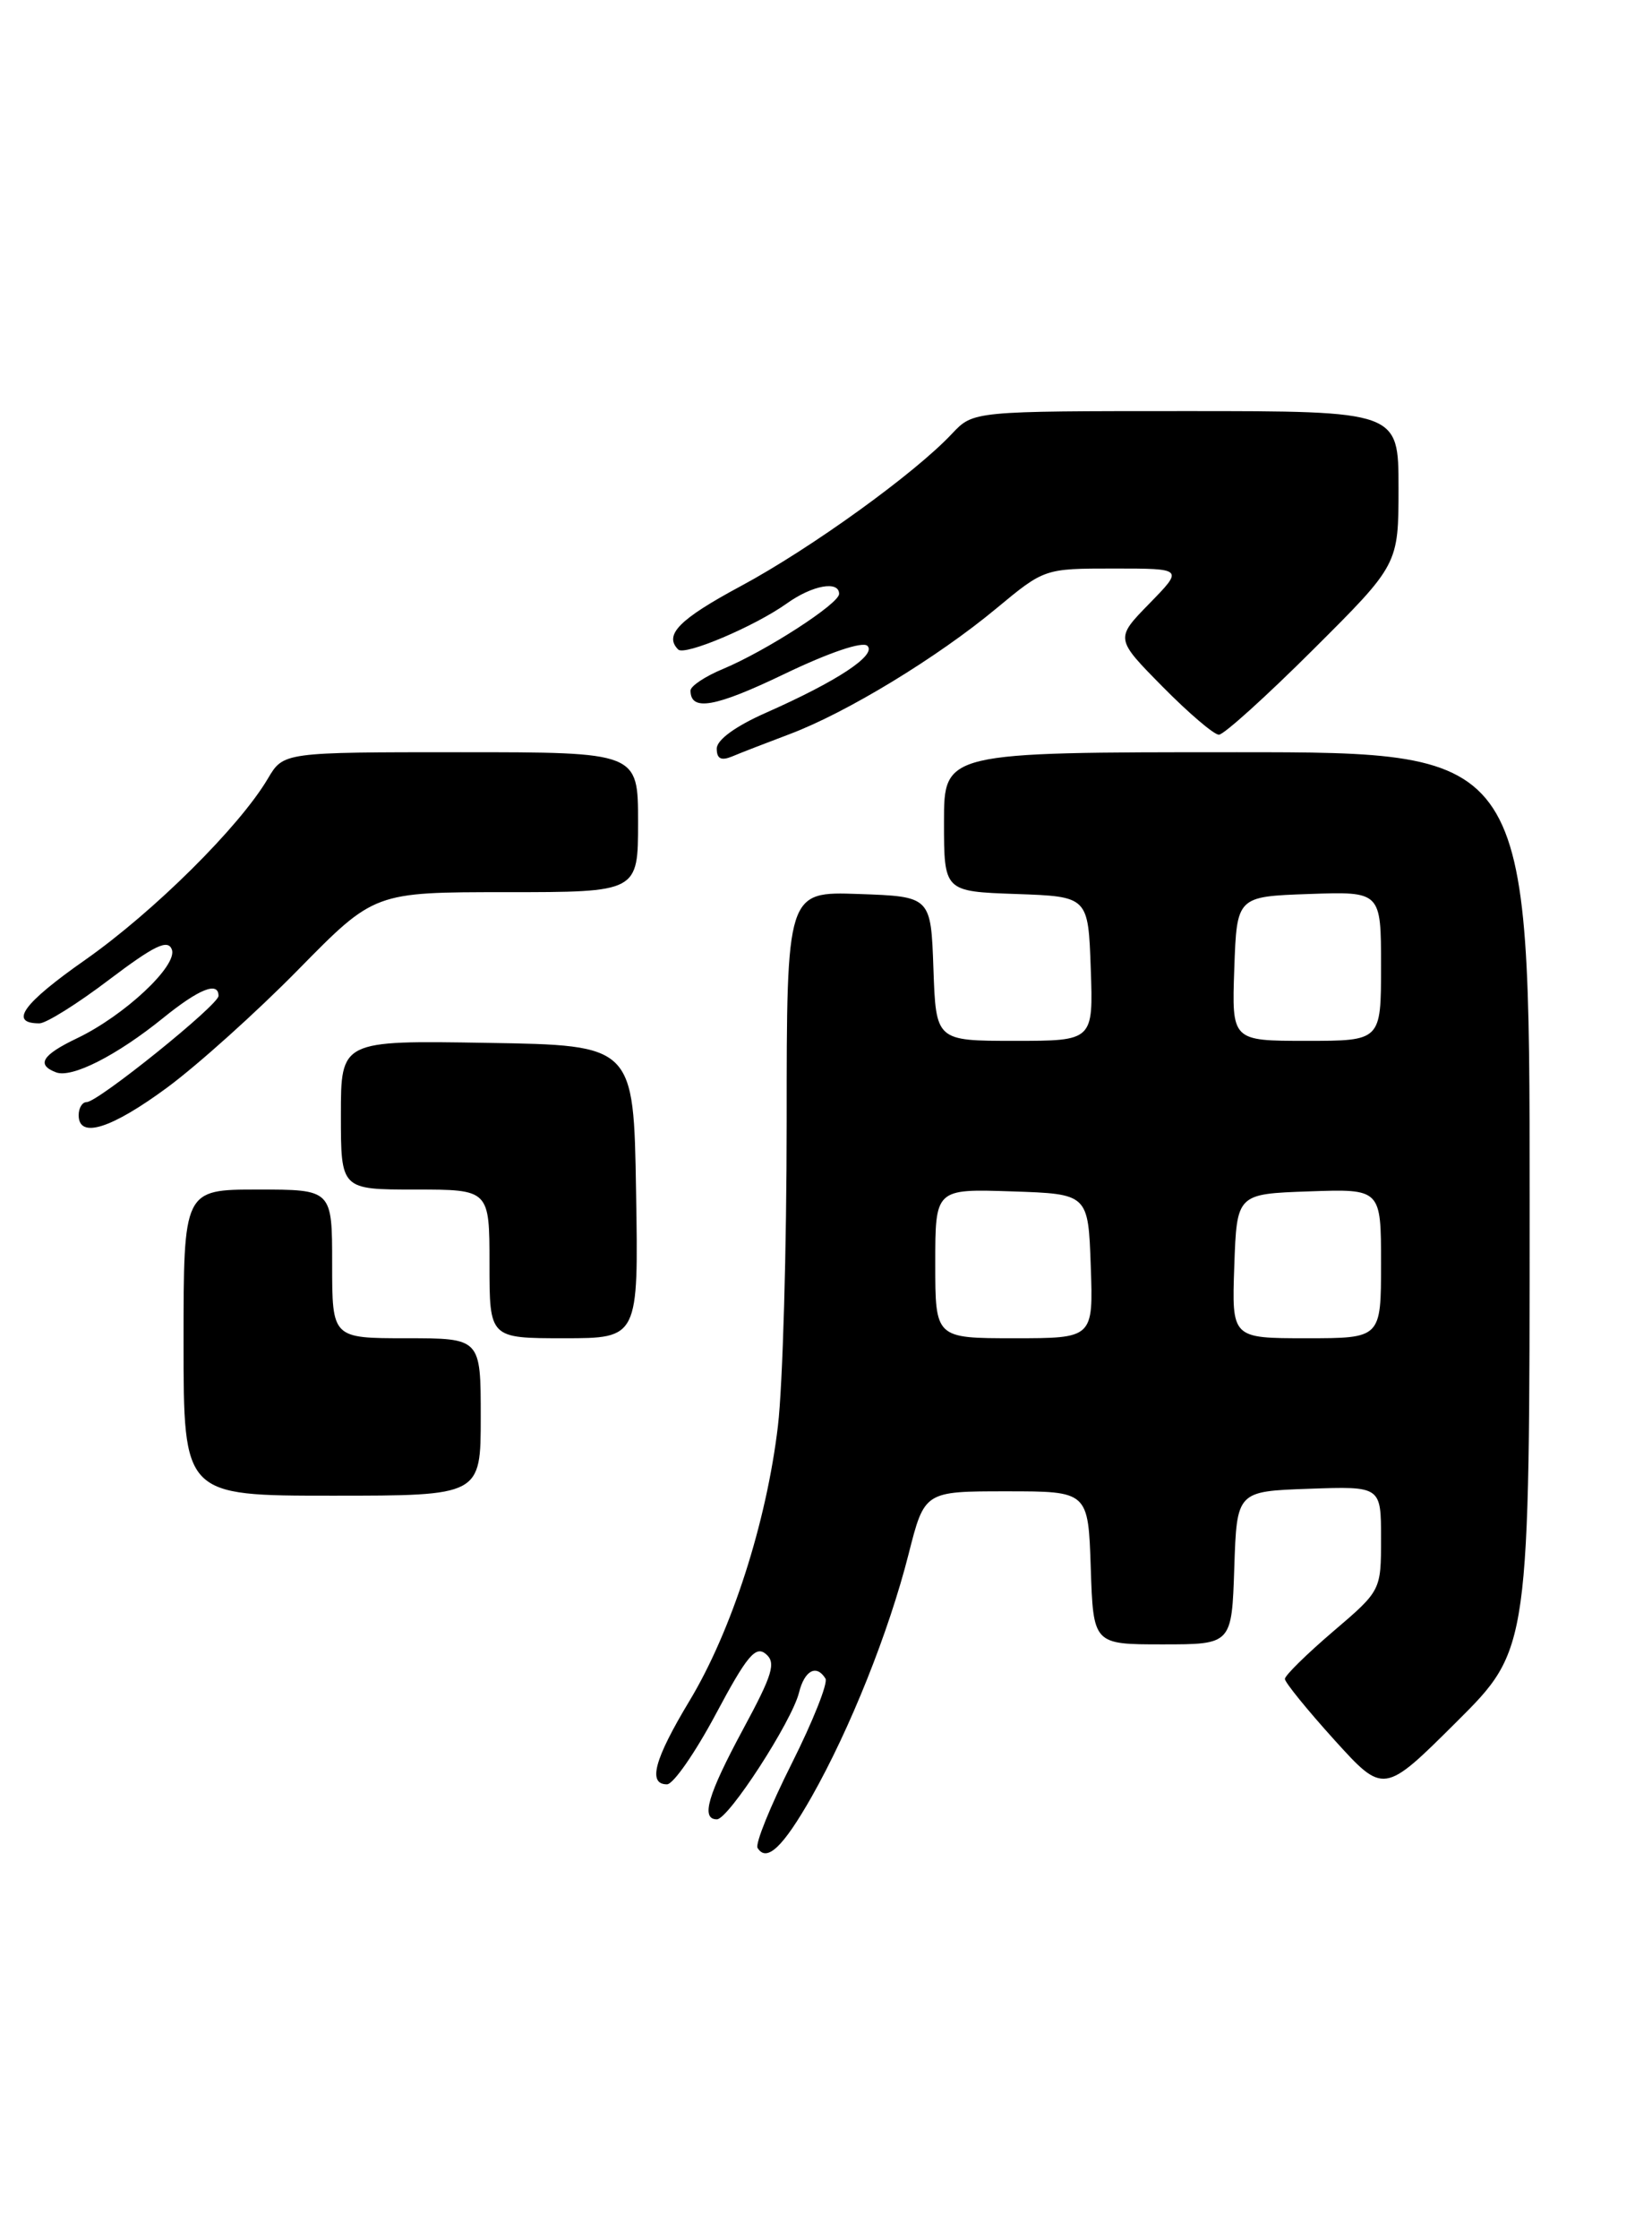 <?xml version="1.0" encoding="UTF-8" standalone="no"?>
<!DOCTYPE svg PUBLIC "-//W3C//DTD SVG 1.1//EN" "http://www.w3.org/Graphics/SVG/1.1/DTD/svg11.dtd" >
<svg xmlns="http://www.w3.org/2000/svg" xmlns:xlink="http://www.w3.org/1999/xlink" version="1.1" viewBox="0 0 189 256">
 <g >
 <path fill="currentColor"
d=" M 92.86 205.42 C 97.26 197.65 101.69 186.58 103.95 177.67 C 105.77 170.50 105.77 170.50 115.14 170.50 C 124.50 170.50 124.50 170.50 124.79 179.25 C 125.08 188.00 125.08 188.00 133.00 188.00 C 140.92 188.00 140.92 188.00 141.21 179.25 C 141.50 170.50 141.50 170.50 149.75 170.21 C 158.00 169.92 158.00 169.92 158.00 175.88 C 158.00 181.85 158.00 181.85 152.50 186.54 C 149.47 189.13 147.00 191.56 147.00 191.95 C 147.00 192.34 149.54 195.47 152.65 198.91 C 158.31 205.15 158.31 205.15 166.65 196.85 C 175.00 188.54 175.00 188.54 175.00 137.27 C 175.00 86.00 175.00 86.00 141.50 86.00 C 108.00 86.00 108.00 86.00 108.00 93.96 C 108.00 101.92 108.00 101.92 116.25 102.21 C 124.50 102.50 124.50 102.50 124.79 110.75 C 125.08 119.00 125.08 119.00 116.08 119.00 C 107.08 119.00 107.08 119.00 106.79 110.75 C 106.50 102.50 106.50 102.50 98.25 102.21 C 90.00 101.92 90.00 101.92 90.00 128.24 C 90.00 142.71 89.55 158.37 89.00 163.03 C 87.69 174.08 83.71 186.45 78.88 194.46 C 74.85 201.15 74.08 204.00 76.31 204.00 C 77.03 204.00 79.54 200.38 81.90 195.96 C 85.44 189.32 86.44 188.12 87.61 189.09 C 88.81 190.09 88.41 191.42 85.01 197.71 C 80.96 205.23 80.15 208.00 82.02 208.00 C 83.34 208.00 90.58 196.83 91.41 193.52 C 92.04 190.97 93.41 190.24 94.44 191.91 C 94.75 192.40 93.01 196.78 90.58 201.62 C 88.14 206.47 86.38 210.81 86.67 211.27 C 87.71 212.96 89.58 211.19 92.86 205.42 Z  M 55.00 162.00 C 55.00 153.00 55.00 153.00 46.50 153.00 C 38.00 153.00 38.00 153.00 38.00 144.50 C 38.00 136.00 38.00 136.00 29.50 136.00 C 21.00 136.00 21.00 136.00 21.00 153.50 C 21.00 171.00 21.00 171.00 38.00 171.00 C 55.00 171.00 55.00 171.00 55.00 162.00 Z  M 72.77 136.25 C 72.50 119.50 72.50 119.50 55.75 119.23 C 39.00 118.95 39.00 118.95 39.00 127.48 C 39.00 136.00 39.00 136.00 47.50 136.00 C 56.00 136.00 56.00 136.00 56.00 144.50 C 56.00 153.00 56.00 153.00 64.52 153.00 C 73.05 153.00 73.05 153.00 72.77 136.25 Z  M 19.15 124.32 C 22.64 121.74 29.40 115.67 34.16 110.82 C 42.83 102.00 42.83 102.00 57.91 102.00 C 73.00 102.00 73.00 102.00 73.00 94.00 C 73.00 86.00 73.00 86.00 52.72 86.00 C 32.43 86.00 32.43 86.00 30.65 89.01 C 27.40 94.52 17.60 104.23 9.75 109.74 C 2.61 114.74 0.98 117.00 4.51 117.00 C 5.27 117.00 8.86 114.76 12.48 112.01 C 17.67 108.09 19.20 107.35 19.66 108.55 C 20.36 110.39 14.22 116.13 8.78 118.72 C 4.81 120.62 4.13 121.73 6.41 122.60 C 8.21 123.29 13.34 120.69 18.67 116.38 C 22.77 113.06 25.00 112.17 25.00 113.86 C 25.00 114.90 11.21 126.00 9.92 126.00 C 9.41 126.00 9.00 126.67 9.00 127.50 C 9.00 130.23 12.72 129.06 19.15 124.32 Z  M 90.37 83.92 C 96.87 81.47 107.24 75.17 113.99 69.56 C 119.49 65.00 119.49 65.00 127.45 65.00 C 135.41 65.00 135.41 65.00 131.49 69.01 C 127.58 73.01 127.58 73.01 133.01 78.51 C 135.99 81.53 138.89 84.00 139.45 84.00 C 140.01 84.00 144.86 79.62 150.23 74.27 C 160.00 64.54 160.00 64.54 160.00 55.77 C 160.00 47.00 160.00 47.00 135.67 47.00 C 111.35 47.00 111.35 47.00 108.92 49.58 C 104.66 54.13 92.74 62.72 84.75 67.01 C 77.70 70.80 75.93 72.59 77.59 74.26 C 78.34 75.00 86.33 71.62 90.02 68.99 C 92.93 66.91 96.00 66.35 96.00 67.90 C 96.00 69.02 87.68 74.40 82.74 76.47 C 80.68 77.32 79.00 78.44 79.00 78.95 C 79.00 81.36 81.80 80.87 89.73 77.06 C 94.87 74.59 98.70 73.30 99.24 73.84 C 100.30 74.90 95.81 77.87 87.65 81.48 C 84.14 83.03 82.00 84.59 82.00 85.59 C 82.00 86.75 82.50 87.00 83.75 86.49 C 84.71 86.08 87.69 84.93 90.37 83.92 Z  M 107.00 144.46 C 107.00 135.92 107.00 135.92 115.75 136.21 C 124.50 136.50 124.50 136.50 124.79 144.75 C 125.08 153.00 125.08 153.00 116.04 153.00 C 107.00 153.00 107.00 153.00 107.00 144.46 Z  M 141.21 144.75 C 141.50 136.50 141.50 136.50 149.75 136.21 C 158.00 135.92 158.00 135.92 158.00 144.46 C 158.00 153.00 158.00 153.00 149.46 153.00 C 140.92 153.00 140.92 153.00 141.21 144.75 Z  M 141.21 110.75 C 141.50 102.50 141.50 102.50 149.75 102.21 C 158.00 101.92 158.00 101.92 158.00 110.46 C 158.00 119.00 158.00 119.00 149.46 119.00 C 140.92 119.00 140.92 119.00 141.21 110.75 Z "/>
</g>
</svg>
